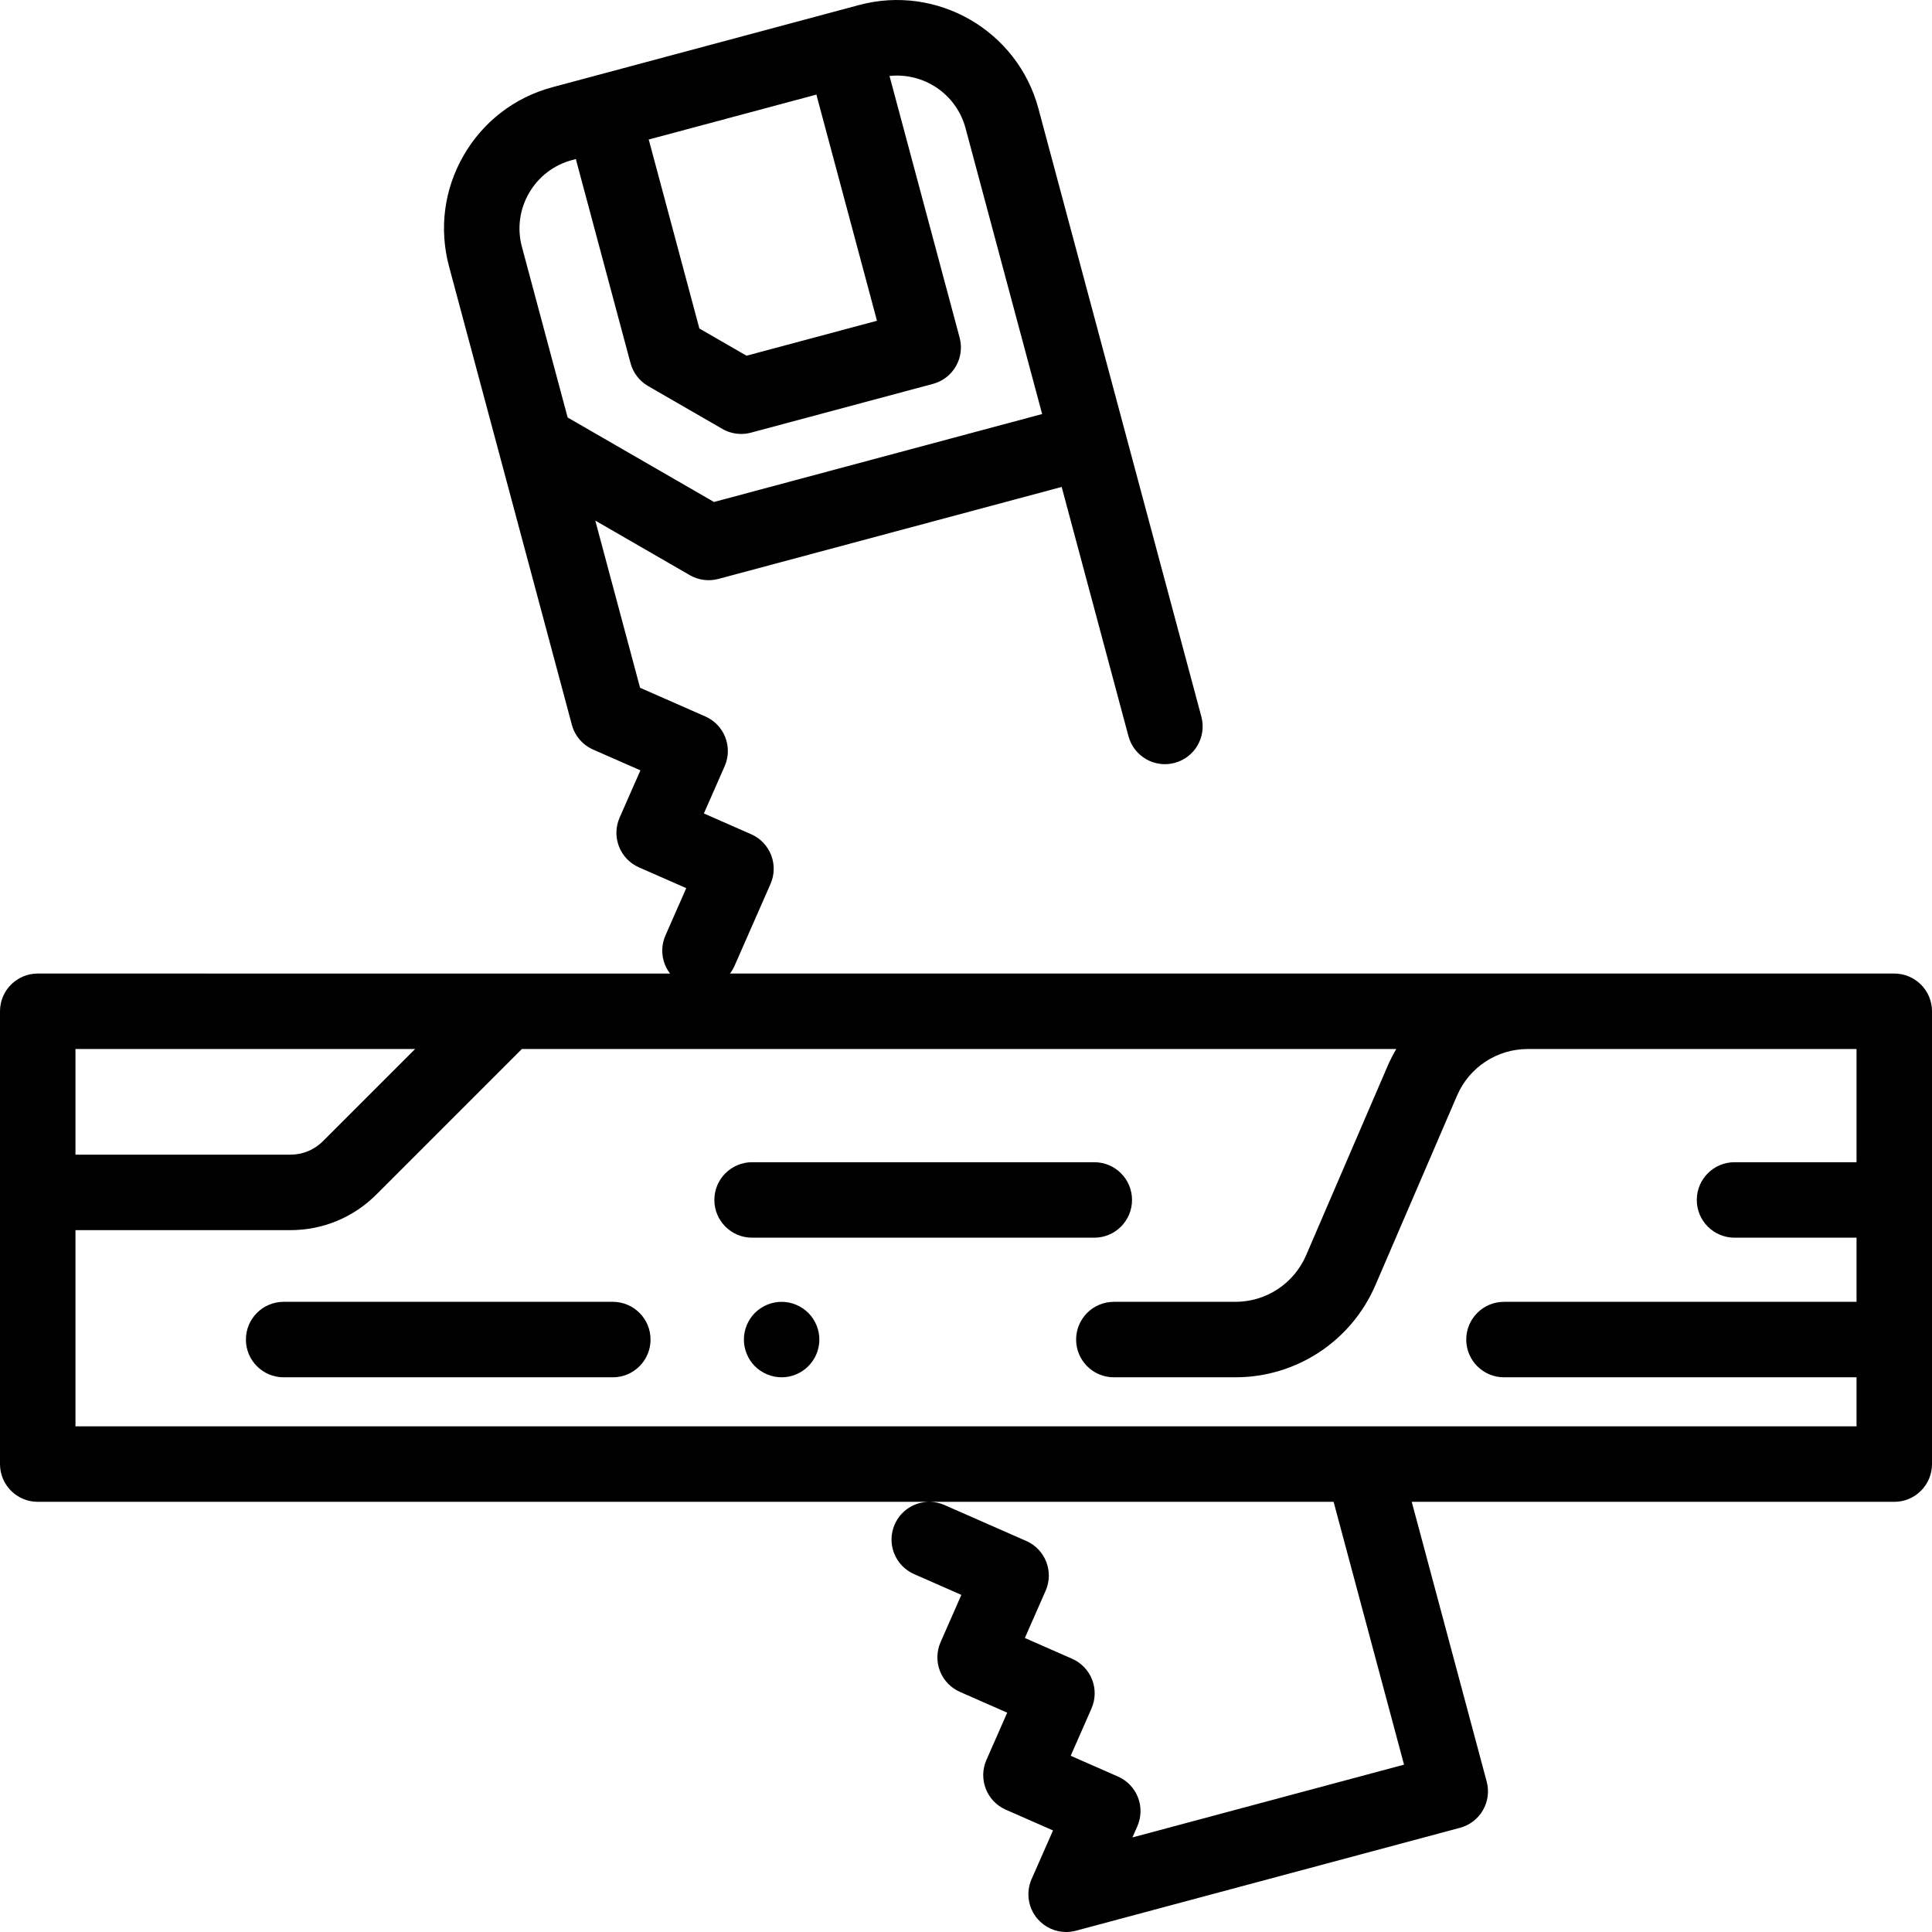 <?xml version="1.0" encoding="iso-8859-1"?>
<!-- Generator: Adobe Illustrator 19.0.0, SVG Export Plug-In . SVG Version: 6.00 Build 0)  -->
<svg version="1.1" id="Capa_1" xmlns="http://www.w3.org/2000/svg" xmlns:xlink="http://www.w3.org/1999/xlink" x="0px" y="0px"
	 viewBox="0 0 512 512" style="enable-background:new 0 0 512 512;" xml:space="preserve">
<g>
	<g>
		<path d="M502,257.999H193.452c0.475-0.621,0.883-1.308,1.211-2.055l9.531-21.683c2.223-5.056-0.074-10.956-5.13-13.178
			l-12.528-5.508l5.508-12.529c2.223-5.056-0.074-10.956-5.13-13.179l-17.29-7.601l-11.871-44.306l25.045,14.459
			c2.296,1.326,5.025,1.685,7.588,0.999l90.968-24.375l17.7,66.057c1.43,5.334,6.914,8.503,12.247,7.071
			c5.335-1.429,8.501-6.913,7.071-12.248l-20.271-75.655c-0.006-0.021-0.011-0.041-0.017-0.062c-0.005-0.02-0.011-0.04-0.017-0.06
			l-22.881-85.393c-5.535-20.659-26.851-32.961-47.505-27.427l-81.255,21.775c-10.008,2.681-18.372,9.099-23.553,18.072
			c-5.181,8.973-6.557,19.426-3.875,29.433l13.187,49.211c0.012,0.044,0.024,0.088,0.036,0.132l19.326,72.129
			c0.785,2.931,2.857,5.346,5.635,6.566l12.529,5.508l-5.508,12.529c-2.223,5.056,0.074,10.956,5.13,13.179l12.528,5.508
			l-5.507,12.529c-1.519,3.454-0.928,7.302,1.212,10.103H10c-5.522,0-10,4.478-10,10v120c0,5.522,4.478,10,10,10h236.008
			c-3.75,0.099-7.288,2.313-8.897,5.975c-2.223,5.056,0.074,10.956,5.13,13.179l12.529,5.508l-5.508,12.529
			c-1.067,2.428-1.127,5.181-0.164,7.652c0.962,2.472,2.866,4.46,5.294,5.526l12.529,5.508l-5.508,12.528
			c-2.223,5.056,0.074,10.956,5.13,13.179l12.521,5.504l-5.676,12.879c-1.552,3.521-0.946,7.621,1.559,10.542
			c1.928,2.248,4.716,3.491,7.592,3.491c0.862,0,1.731-0.111,2.588-0.341l101.793-27.275c2.563-0.687,4.746-2.362,6.072-4.659
			s1.686-5.026,0.999-7.588L374.126,398H502c5.522,0,10-4.478,10-10V268C512,262.477,507.522,257.999,502,257.999z M216.375,25.063
			c0.037,0.175,0.065,0.35,0.112,0.524l15.921,59.417l-34.574,9.264l-12.492-7.212l-13.281-49.565
			c-0.047-0.174-0.109-0.34-0.165-0.51L216.375,25.063z M150.431,110.639l-12.114-45.21c-1.299-4.847-0.632-9.91,1.877-14.256
			c2.51-4.346,6.561-7.455,11.408-8.754l1.028-0.276c0.037,0.175,0.065,0.349,0.112,0.524l14.354,53.565
			c0.687,2.562,2.362,4.746,4.659,6.072l19.666,11.355c1.533,0.885,3.26,1.34,5,1.34c0.867,0,1.736-0.113,2.588-0.341l48.234-12.924
			c5.335-1.429,8.501-6.913,7.071-12.248l-18.509-69.077c-0.025-0.094-0.061-0.182-0.088-0.274
			c9.043-0.974,17.725,4.742,20.151,13.796l20.309,75.794l-86.966,23.302L150.431,110.639z M20,277.999h90.013l-24.426,24.426
			c-2.305,2.305-5.369,3.574-8.629,3.574H20V277.999z M300.104,486.94l1.298-2.945c1.07-2.429,1.132-5.183,0.17-7.656
			c-0.961-2.474-2.866-4.464-5.296-5.531l-12.529-5.508l5.508-12.529c1.067-2.428,1.127-5.181,0.164-7.652
			c-0.962-2.472-2.866-4.459-5.294-5.526l-12.529-5.508l5.508-12.528c2.223-5.056-0.074-10.956-5.13-13.179l-21.684-9.532
			c-1.225-0.538-2.498-0.812-3.757-0.845H353.42l18.663,69.652L300.104,486.94z M492,307.999h-32.333c-5.522,0-10,4.478-10,10
			c0,5.522,4.478,10,10,10H492v17h-93.429c-5.522,0-10,4.478-10,10c0,5.522,4.478,10,10,10H492v13H20v-52h56.958
			c8.602,0,16.689-3.35,22.771-9.432l38.568-38.568h231.73c-0.829,1.418-1.597,2.881-2.258,4.416l-21.643,50.257
			c-3.225,7.488-10.577,12.327-18.73,12.327h-32.215c-5.522,0-10,4.478-10,10c0,5.522,4.478,10,10,10h32.215
			c16.148,0,30.711-9.584,37.1-24.416l21.643-50.258c3.225-7.488,10.576-12.326,18.729-12.326H492V307.999z"/>
	</g>
</g>
<g>
	<g>
		<path d="M214.201,347.929c-1.861-1.86-4.431-2.93-7.061-2.93c-2.64,0-5.21,1.069-7.08,2.93c-1.859,1.86-2.92,4.44-2.92,7.07
			s1.061,5.21,2.92,7.069c1.87,1.86,4.45,2.931,7.08,2.931c2.62,0,5.2-1.07,7.061-2.931c1.869-1.859,2.939-4.439,2.939-7.069
			S216.07,349.789,214.201,347.929z"/>
	</g>
</g>
<g>
	<g>
		<path d="M162.401,344.999H75.168c-5.522,0-10,4.478-10,10c0,5.522,4.478,10,10,10h87.233c5.522,0,10-4.478,10-10
			C172.401,349.477,167.924,344.999,162.401,344.999z"/>
	</g>
</g>
<g>
	<g>
		<path d="M290,307.999h-90.688c-5.522,0-10,4.478-10,10c0,5.522,4.478,10,10,10H290c5.522,0,10-4.478,10-10
			C300,312.477,295.522,307.999,290,307.999z"/>
	</g>
</g>
<g>
</g>
<g>
</g>
<g>
</g>
<g>
</g>
<g>
</g>
<g>
</g>
<g>
</g>
<g>
</g>
<g>
</g>
<g>
</g>
<g>
</g>
<g>
</g>
<g>
</g>
<g>
</g>
<g>
</g>
</svg>
